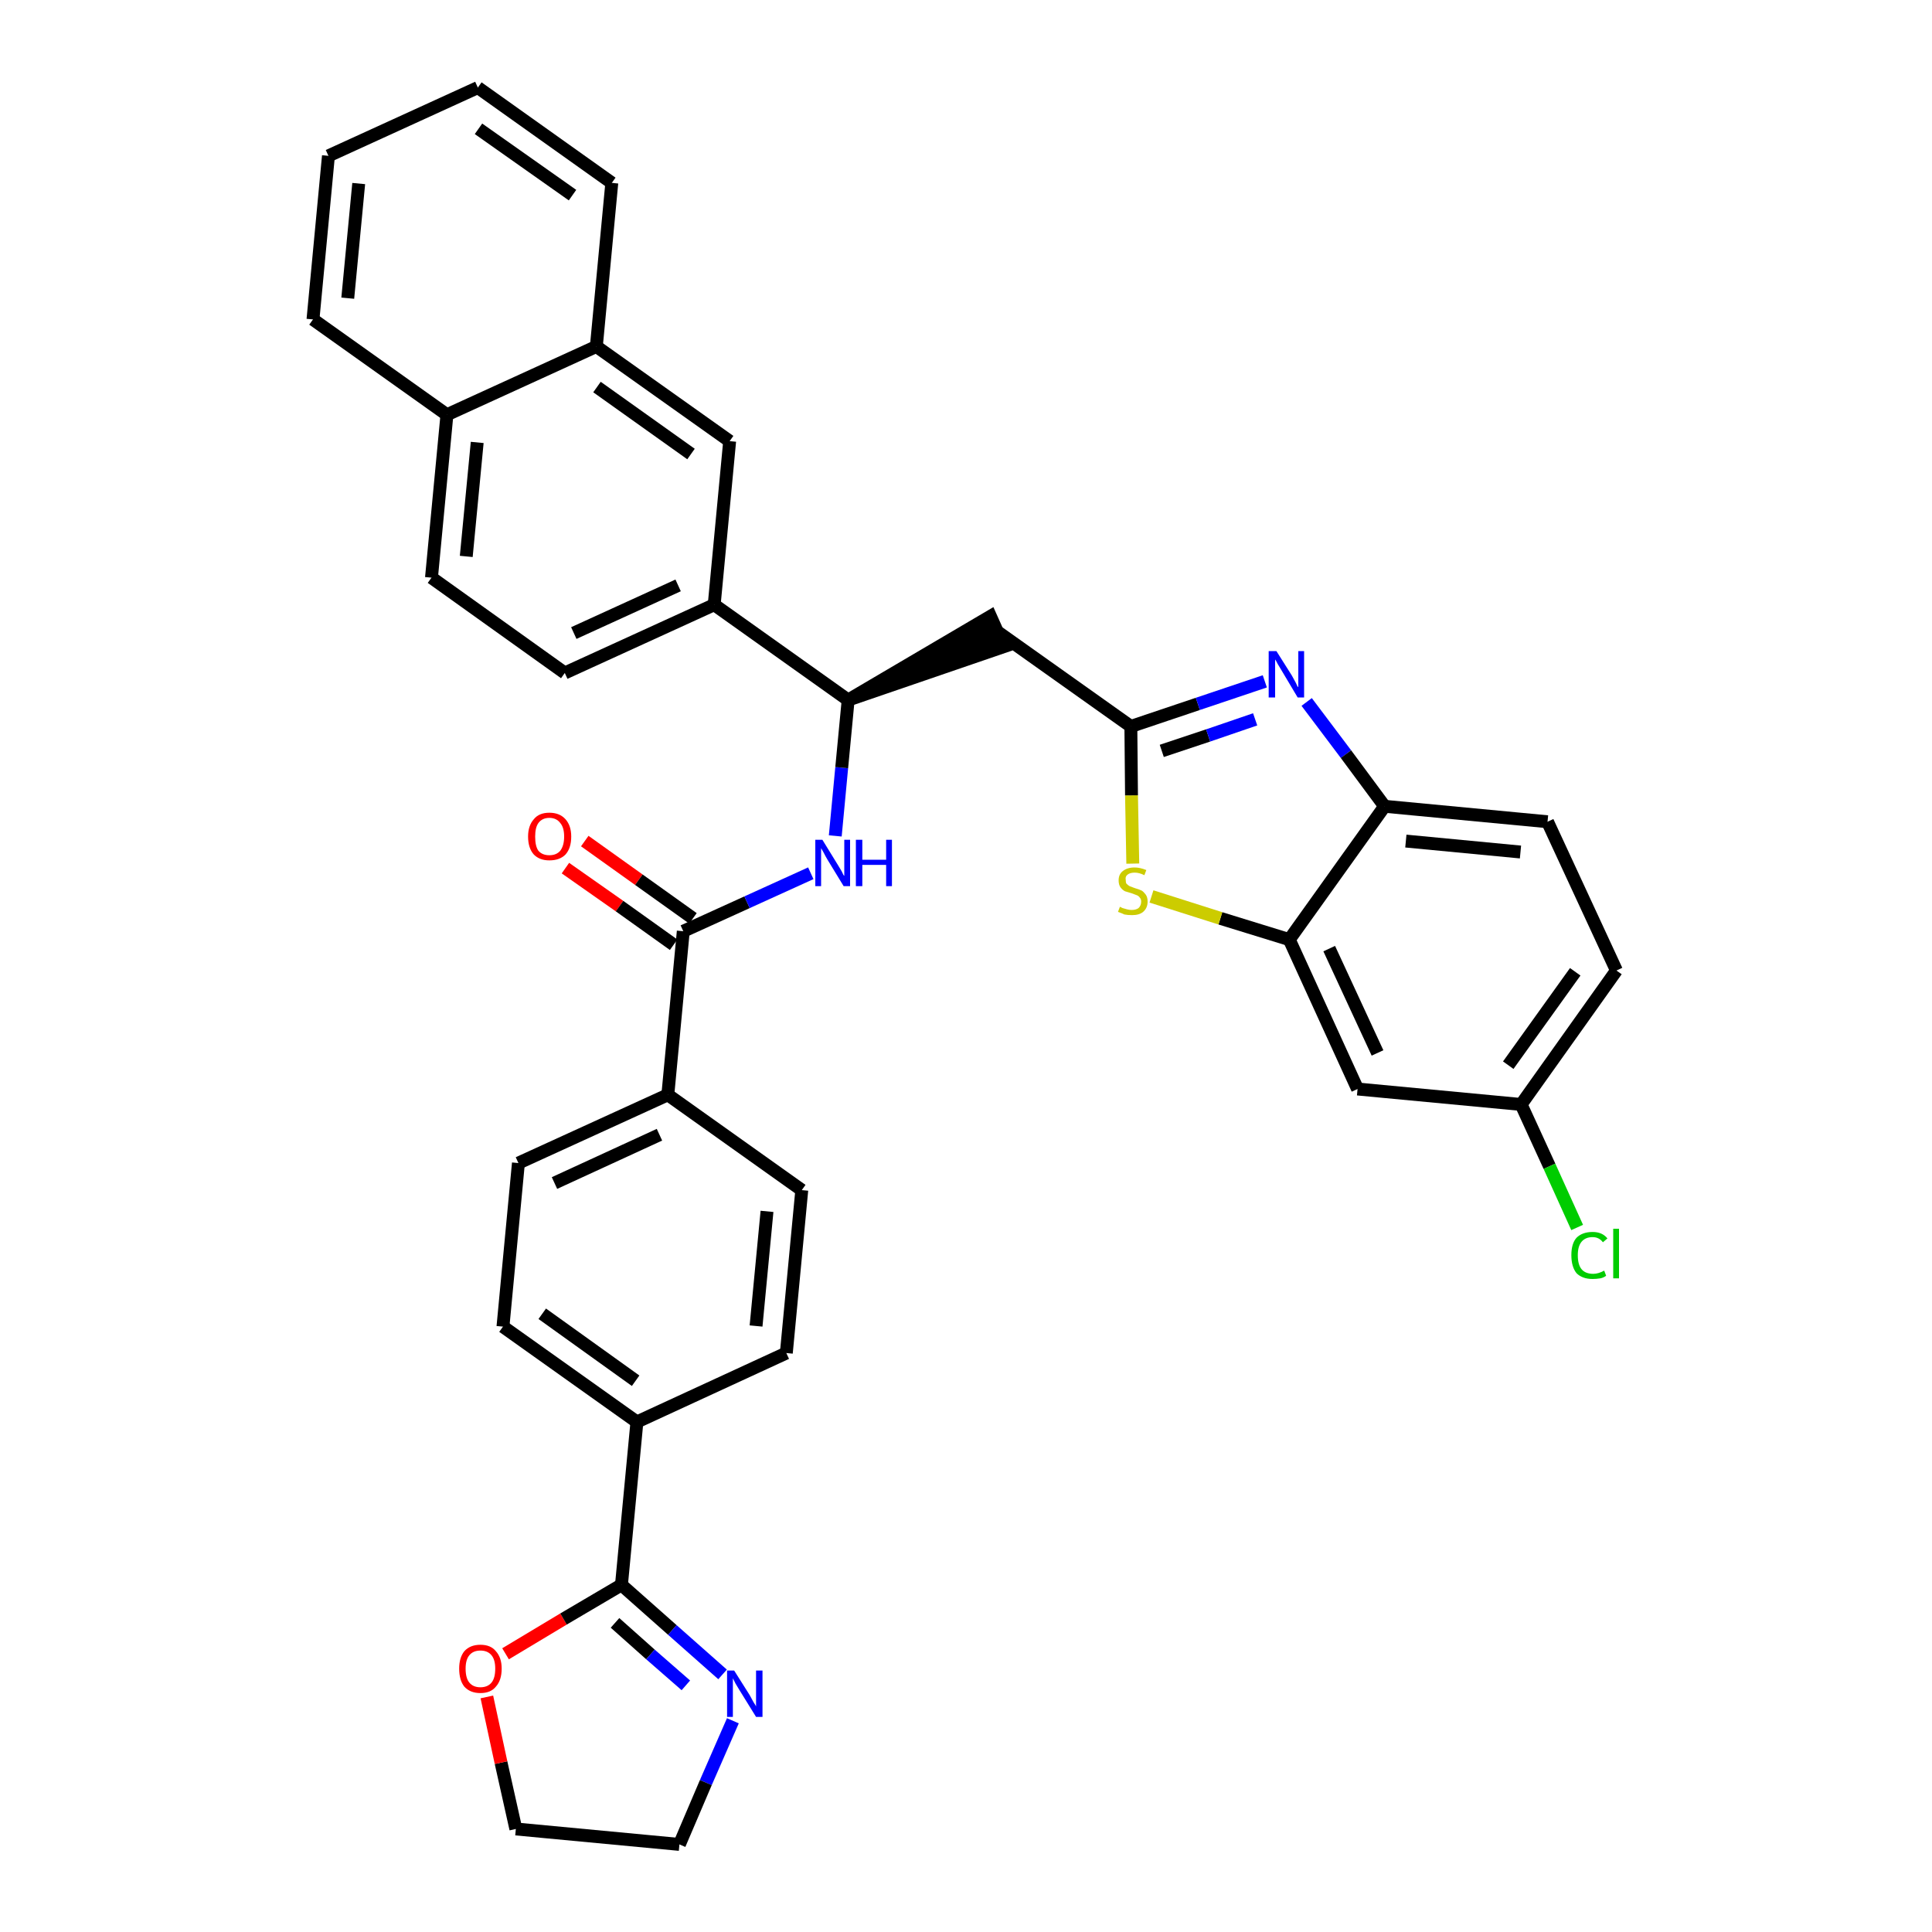 <?xml version='1.0' encoding='iso-8859-1'?>
<svg version='1.1' baseProfile='full'
              xmlns='http://www.w3.org/2000/svg'
                      xmlns:rdkit='http://www.rdkit.org/xml'
                      xmlns:xlink='http://www.w3.org/1999/xlink'
                  xml:space='preserve'
width='300px' height='300px' viewBox='0 0 300 300'>
<!-- END OF HEADER -->
<path class='bond-0 atom-0 atom-1' d='M 87.8,134.8 L 96.2,140.7' style='fill:none;fill-rule:evenodd;stroke:#FF0000;stroke-width:2.0px;stroke-linecap:butt;stroke-linejoin:miter;stroke-opacity:1' />
<path class='bond-0 atom-0 atom-1' d='M 96.2,140.7 L 104.6,146.7' style='fill:none;fill-rule:evenodd;stroke:#000000;stroke-width:2.0px;stroke-linecap:butt;stroke-linejoin:miter;stroke-opacity:1' />
<path class='bond-0 atom-0 atom-1' d='M 90.8,130.6 L 99.2,136.6' style='fill:none;fill-rule:evenodd;stroke:#FF0000;stroke-width:2.0px;stroke-linecap:butt;stroke-linejoin:miter;stroke-opacity:1' />
<path class='bond-0 atom-0 atom-1' d='M 99.2,136.6 L 107.6,142.6' style='fill:none;fill-rule:evenodd;stroke:#000000;stroke-width:2.0px;stroke-linecap:butt;stroke-linejoin:miter;stroke-opacity:1' />
<path class='bond-1 atom-1 atom-2' d='M 106.1,144.6 L 116.0,140.1' style='fill:none;fill-rule:evenodd;stroke:#000000;stroke-width:2.0px;stroke-linecap:butt;stroke-linejoin:miter;stroke-opacity:1' />
<path class='bond-1 atom-1 atom-2' d='M 116.0,140.1 L 125.9,135.6' style='fill:none;fill-rule:evenodd;stroke:#0000FF;stroke-width:2.0px;stroke-linecap:butt;stroke-linejoin:miter;stroke-opacity:1' />
<path class='bond-24 atom-1 atom-25' d='M 106.1,144.6 L 103.7,170.0' style='fill:none;fill-rule:evenodd;stroke:#000000;stroke-width:2.0px;stroke-linecap:butt;stroke-linejoin:miter;stroke-opacity:1' />
<path class='bond-2 atom-2 atom-3' d='M 129.7,129.8 L 130.7,119.2' style='fill:none;fill-rule:evenodd;stroke:#0000FF;stroke-width:2.0px;stroke-linecap:butt;stroke-linejoin:miter;stroke-opacity:1' />
<path class='bond-2 atom-2 atom-3' d='M 130.7,119.2 L 131.7,108.7' style='fill:none;fill-rule:evenodd;stroke:#000000;stroke-width:2.0px;stroke-linecap:butt;stroke-linejoin:miter;stroke-opacity:1' />
<path class='bond-3 atom-3 atom-4' d='M 131.7,108.7 L 155.9,100.4 L 153.8,95.7 Z' style='fill:#000000;fill-rule:evenodd;fill-opacity:1;stroke:#000000;stroke-width:2.0px;stroke-linecap:butt;stroke-linejoin:miter;stroke-opacity:1;' />
<path class='bond-14 atom-3 atom-15' d='M 131.7,108.7 L 110.9,93.9' style='fill:none;fill-rule:evenodd;stroke:#000000;stroke-width:2.0px;stroke-linecap:butt;stroke-linejoin:miter;stroke-opacity:1' />
<path class='bond-4 atom-4 atom-5' d='M 154.9,98.1 L 175.6,112.8' style='fill:none;fill-rule:evenodd;stroke:#000000;stroke-width:2.0px;stroke-linecap:butt;stroke-linejoin:miter;stroke-opacity:1' />
<path class='bond-5 atom-5 atom-6' d='M 175.6,112.8 L 186.0,109.3' style='fill:none;fill-rule:evenodd;stroke:#000000;stroke-width:2.0px;stroke-linecap:butt;stroke-linejoin:miter;stroke-opacity:1' />
<path class='bond-5 atom-5 atom-6' d='M 186.0,109.3 L 196.4,105.8' style='fill:none;fill-rule:evenodd;stroke:#0000FF;stroke-width:2.0px;stroke-linecap:butt;stroke-linejoin:miter;stroke-opacity:1' />
<path class='bond-5 atom-5 atom-6' d='M 180.4,116.6 L 187.6,114.2' style='fill:none;fill-rule:evenodd;stroke:#000000;stroke-width:2.0px;stroke-linecap:butt;stroke-linejoin:miter;stroke-opacity:1' />
<path class='bond-5 atom-5 atom-6' d='M 187.6,114.2 L 194.9,111.7' style='fill:none;fill-rule:evenodd;stroke:#0000FF;stroke-width:2.0px;stroke-linecap:butt;stroke-linejoin:miter;stroke-opacity:1' />
<path class='bond-35 atom-14 atom-5' d='M 175.9,134.1 L 175.7,123.5' style='fill:none;fill-rule:evenodd;stroke:#CCCC00;stroke-width:2.0px;stroke-linecap:butt;stroke-linejoin:miter;stroke-opacity:1' />
<path class='bond-35 atom-14 atom-5' d='M 175.7,123.5 L 175.6,112.8' style='fill:none;fill-rule:evenodd;stroke:#000000;stroke-width:2.0px;stroke-linecap:butt;stroke-linejoin:miter;stroke-opacity:1' />
<path class='bond-6 atom-6 atom-7' d='M 202.9,109.0 L 209.0,117.1' style='fill:none;fill-rule:evenodd;stroke:#0000FF;stroke-width:2.0px;stroke-linecap:butt;stroke-linejoin:miter;stroke-opacity:1' />
<path class='bond-6 atom-6 atom-7' d='M 209.0,117.1 L 215.0,125.2' style='fill:none;fill-rule:evenodd;stroke:#000000;stroke-width:2.0px;stroke-linecap:butt;stroke-linejoin:miter;stroke-opacity:1' />
<path class='bond-7 atom-7 atom-8' d='M 215.0,125.2 L 240.3,127.6' style='fill:none;fill-rule:evenodd;stroke:#000000;stroke-width:2.0px;stroke-linecap:butt;stroke-linejoin:miter;stroke-opacity:1' />
<path class='bond-7 atom-7 atom-8' d='M 218.3,130.6 L 236.1,132.3' style='fill:none;fill-rule:evenodd;stroke:#000000;stroke-width:2.0px;stroke-linecap:butt;stroke-linejoin:miter;stroke-opacity:1' />
<path class='bond-38 atom-13 atom-7' d='M 200.2,145.9 L 215.0,125.2' style='fill:none;fill-rule:evenodd;stroke:#000000;stroke-width:2.0px;stroke-linecap:butt;stroke-linejoin:miter;stroke-opacity:1' />
<path class='bond-8 atom-8 atom-9' d='M 240.3,127.6 L 251.0,150.7' style='fill:none;fill-rule:evenodd;stroke:#000000;stroke-width:2.0px;stroke-linecap:butt;stroke-linejoin:miter;stroke-opacity:1' />
<path class='bond-9 atom-9 atom-10' d='M 251.0,150.7 L 236.2,171.5' style='fill:none;fill-rule:evenodd;stroke:#000000;stroke-width:2.0px;stroke-linecap:butt;stroke-linejoin:miter;stroke-opacity:1' />
<path class='bond-9 atom-9 atom-10' d='M 244.6,150.9 L 234.2,165.4' style='fill:none;fill-rule:evenodd;stroke:#000000;stroke-width:2.0px;stroke-linecap:butt;stroke-linejoin:miter;stroke-opacity:1' />
<path class='bond-10 atom-10 atom-11' d='M 236.2,171.5 L 240.6,181.1' style='fill:none;fill-rule:evenodd;stroke:#000000;stroke-width:2.0px;stroke-linecap:butt;stroke-linejoin:miter;stroke-opacity:1' />
<path class='bond-10 atom-10 atom-11' d='M 240.6,181.1 L 244.9,190.6' style='fill:none;fill-rule:evenodd;stroke:#00CC00;stroke-width:2.0px;stroke-linecap:butt;stroke-linejoin:miter;stroke-opacity:1' />
<path class='bond-11 atom-10 atom-12' d='M 236.2,171.5 L 210.8,169.1' style='fill:none;fill-rule:evenodd;stroke:#000000;stroke-width:2.0px;stroke-linecap:butt;stroke-linejoin:miter;stroke-opacity:1' />
<path class='bond-12 atom-12 atom-13' d='M 210.8,169.1 L 200.2,145.9' style='fill:none;fill-rule:evenodd;stroke:#000000;stroke-width:2.0px;stroke-linecap:butt;stroke-linejoin:miter;stroke-opacity:1' />
<path class='bond-12 atom-12 atom-13' d='M 213.9,163.5 L 206.4,147.3' style='fill:none;fill-rule:evenodd;stroke:#000000;stroke-width:2.0px;stroke-linecap:butt;stroke-linejoin:miter;stroke-opacity:1' />
<path class='bond-13 atom-13 atom-14' d='M 200.2,145.9 L 189.5,142.6' style='fill:none;fill-rule:evenodd;stroke:#000000;stroke-width:2.0px;stroke-linecap:butt;stroke-linejoin:miter;stroke-opacity:1' />
<path class='bond-13 atom-13 atom-14' d='M 189.5,142.6 L 178.8,139.2' style='fill:none;fill-rule:evenodd;stroke:#CCCC00;stroke-width:2.0px;stroke-linecap:butt;stroke-linejoin:miter;stroke-opacity:1' />
<path class='bond-15 atom-15 atom-16' d='M 110.9,93.9 L 87.7,104.5' style='fill:none;fill-rule:evenodd;stroke:#000000;stroke-width:2.0px;stroke-linecap:butt;stroke-linejoin:miter;stroke-opacity:1' />
<path class='bond-15 atom-15 atom-16' d='M 105.3,90.9 L 89.1,98.3' style='fill:none;fill-rule:evenodd;stroke:#000000;stroke-width:2.0px;stroke-linecap:butt;stroke-linejoin:miter;stroke-opacity:1' />
<path class='bond-36 atom-24 atom-15' d='M 113.3,68.5 L 110.9,93.9' style='fill:none;fill-rule:evenodd;stroke:#000000;stroke-width:2.0px;stroke-linecap:butt;stroke-linejoin:miter;stroke-opacity:1' />
<path class='bond-16 atom-16 atom-17' d='M 87.7,104.5 L 67.0,89.7' style='fill:none;fill-rule:evenodd;stroke:#000000;stroke-width:2.0px;stroke-linecap:butt;stroke-linejoin:miter;stroke-opacity:1' />
<path class='bond-17 atom-17 atom-18' d='M 67.0,89.7 L 69.4,64.4' style='fill:none;fill-rule:evenodd;stroke:#000000;stroke-width:2.0px;stroke-linecap:butt;stroke-linejoin:miter;stroke-opacity:1' />
<path class='bond-17 atom-17 atom-18' d='M 72.4,86.4 L 74.1,68.7' style='fill:none;fill-rule:evenodd;stroke:#000000;stroke-width:2.0px;stroke-linecap:butt;stroke-linejoin:miter;stroke-opacity:1' />
<path class='bond-18 atom-18 atom-19' d='M 69.4,64.4 L 48.6,49.6' style='fill:none;fill-rule:evenodd;stroke:#000000;stroke-width:2.0px;stroke-linecap:butt;stroke-linejoin:miter;stroke-opacity:1' />
<path class='bond-39 atom-23 atom-18' d='M 92.6,53.8 L 69.4,64.4' style='fill:none;fill-rule:evenodd;stroke:#000000;stroke-width:2.0px;stroke-linecap:butt;stroke-linejoin:miter;stroke-opacity:1' />
<path class='bond-19 atom-19 atom-20' d='M 48.6,49.6 L 51.0,24.2' style='fill:none;fill-rule:evenodd;stroke:#000000;stroke-width:2.0px;stroke-linecap:butt;stroke-linejoin:miter;stroke-opacity:1' />
<path class='bond-19 atom-19 atom-20' d='M 54.0,46.3 L 55.7,28.5' style='fill:none;fill-rule:evenodd;stroke:#000000;stroke-width:2.0px;stroke-linecap:butt;stroke-linejoin:miter;stroke-opacity:1' />
<path class='bond-20 atom-20 atom-21' d='M 51.0,24.2 L 74.2,13.6' style='fill:none;fill-rule:evenodd;stroke:#000000;stroke-width:2.0px;stroke-linecap:butt;stroke-linejoin:miter;stroke-opacity:1' />
<path class='bond-21 atom-21 atom-22' d='M 74.2,13.6 L 95.0,28.4' style='fill:none;fill-rule:evenodd;stroke:#000000;stroke-width:2.0px;stroke-linecap:butt;stroke-linejoin:miter;stroke-opacity:1' />
<path class='bond-21 atom-21 atom-22' d='M 74.3,20.0 L 88.9,30.3' style='fill:none;fill-rule:evenodd;stroke:#000000;stroke-width:2.0px;stroke-linecap:butt;stroke-linejoin:miter;stroke-opacity:1' />
<path class='bond-22 atom-22 atom-23' d='M 95.0,28.4 L 92.6,53.8' style='fill:none;fill-rule:evenodd;stroke:#000000;stroke-width:2.0px;stroke-linecap:butt;stroke-linejoin:miter;stroke-opacity:1' />
<path class='bond-23 atom-23 atom-24' d='M 92.6,53.8 L 113.3,68.5' style='fill:none;fill-rule:evenodd;stroke:#000000;stroke-width:2.0px;stroke-linecap:butt;stroke-linejoin:miter;stroke-opacity:1' />
<path class='bond-23 atom-23 atom-24' d='M 92.7,60.1 L 107.3,70.5' style='fill:none;fill-rule:evenodd;stroke:#000000;stroke-width:2.0px;stroke-linecap:butt;stroke-linejoin:miter;stroke-opacity:1' />
<path class='bond-25 atom-25 atom-26' d='M 103.7,170.0 L 80.5,180.6' style='fill:none;fill-rule:evenodd;stroke:#000000;stroke-width:2.0px;stroke-linecap:butt;stroke-linejoin:miter;stroke-opacity:1' />
<path class='bond-25 atom-25 atom-26' d='M 102.4,176.2 L 86.1,183.7' style='fill:none;fill-rule:evenodd;stroke:#000000;stroke-width:2.0px;stroke-linecap:butt;stroke-linejoin:miter;stroke-opacity:1' />
<path class='bond-37 atom-35 atom-25' d='M 124.5,184.8 L 103.7,170.0' style='fill:none;fill-rule:evenodd;stroke:#000000;stroke-width:2.0px;stroke-linecap:butt;stroke-linejoin:miter;stroke-opacity:1' />
<path class='bond-26 atom-26 atom-27' d='M 80.5,180.6 L 78.1,206.0' style='fill:none;fill-rule:evenodd;stroke:#000000;stroke-width:2.0px;stroke-linecap:butt;stroke-linejoin:miter;stroke-opacity:1' />
<path class='bond-27 atom-27 atom-28' d='M 78.1,206.0 L 98.9,220.8' style='fill:none;fill-rule:evenodd;stroke:#000000;stroke-width:2.0px;stroke-linecap:butt;stroke-linejoin:miter;stroke-opacity:1' />
<path class='bond-27 atom-27 atom-28' d='M 84.2,204.0 L 98.7,214.4' style='fill:none;fill-rule:evenodd;stroke:#000000;stroke-width:2.0px;stroke-linecap:butt;stroke-linejoin:miter;stroke-opacity:1' />
<path class='bond-28 atom-28 atom-29' d='M 98.9,220.8 L 96.5,246.1' style='fill:none;fill-rule:evenodd;stroke:#000000;stroke-width:2.0px;stroke-linecap:butt;stroke-linejoin:miter;stroke-opacity:1' />
<path class='bond-33 atom-28 atom-34' d='M 98.9,220.8 L 122.1,210.1' style='fill:none;fill-rule:evenodd;stroke:#000000;stroke-width:2.0px;stroke-linecap:butt;stroke-linejoin:miter;stroke-opacity:1' />
<path class='bond-29 atom-29 atom-30' d='M 96.5,246.1 L 104.4,253.1' style='fill:none;fill-rule:evenodd;stroke:#000000;stroke-width:2.0px;stroke-linecap:butt;stroke-linejoin:miter;stroke-opacity:1' />
<path class='bond-29 atom-29 atom-30' d='M 104.4,253.1 L 112.2,260.0' style='fill:none;fill-rule:evenodd;stroke:#0000FF;stroke-width:2.0px;stroke-linecap:butt;stroke-linejoin:miter;stroke-opacity:1' />
<path class='bond-29 atom-29 atom-30' d='M 95.5,252.0 L 101.0,256.9' style='fill:none;fill-rule:evenodd;stroke:#000000;stroke-width:2.0px;stroke-linecap:butt;stroke-linejoin:miter;stroke-opacity:1' />
<path class='bond-29 atom-29 atom-30' d='M 101.0,256.9 L 106.5,261.7' style='fill:none;fill-rule:evenodd;stroke:#0000FF;stroke-width:2.0px;stroke-linecap:butt;stroke-linejoin:miter;stroke-opacity:1' />
<path class='bond-40 atom-33 atom-29' d='M 78.5,256.8 L 87.5,251.4' style='fill:none;fill-rule:evenodd;stroke:#FF0000;stroke-width:2.0px;stroke-linecap:butt;stroke-linejoin:miter;stroke-opacity:1' />
<path class='bond-40 atom-33 atom-29' d='M 87.5,251.4 L 96.5,246.1' style='fill:none;fill-rule:evenodd;stroke:#000000;stroke-width:2.0px;stroke-linecap:butt;stroke-linejoin:miter;stroke-opacity:1' />
<path class='bond-30 atom-30 atom-31' d='M 113.8,267.2 L 109.6,276.8' style='fill:none;fill-rule:evenodd;stroke:#0000FF;stroke-width:2.0px;stroke-linecap:butt;stroke-linejoin:miter;stroke-opacity:1' />
<path class='bond-30 atom-30 atom-31' d='M 109.6,276.8 L 105.5,286.4' style='fill:none;fill-rule:evenodd;stroke:#000000;stroke-width:2.0px;stroke-linecap:butt;stroke-linejoin:miter;stroke-opacity:1' />
<path class='bond-31 atom-31 atom-32' d='M 105.5,286.4 L 80.1,284.0' style='fill:none;fill-rule:evenodd;stroke:#000000;stroke-width:2.0px;stroke-linecap:butt;stroke-linejoin:miter;stroke-opacity:1' />
<path class='bond-32 atom-32 atom-33' d='M 80.1,284.0 L 77.8,273.7' style='fill:none;fill-rule:evenodd;stroke:#000000;stroke-width:2.0px;stroke-linecap:butt;stroke-linejoin:miter;stroke-opacity:1' />
<path class='bond-32 atom-32 atom-33' d='M 77.8,273.7 L 75.6,263.5' style='fill:none;fill-rule:evenodd;stroke:#FF0000;stroke-width:2.0px;stroke-linecap:butt;stroke-linejoin:miter;stroke-opacity:1' />
<path class='bond-34 atom-34 atom-35' d='M 122.1,210.1 L 124.5,184.8' style='fill:none;fill-rule:evenodd;stroke:#000000;stroke-width:2.0px;stroke-linecap:butt;stroke-linejoin:miter;stroke-opacity:1' />
<path class='bond-34 atom-34 atom-35' d='M 117.4,205.9 L 119.1,188.1' style='fill:none;fill-rule:evenodd;stroke:#000000;stroke-width:2.0px;stroke-linecap:butt;stroke-linejoin:miter;stroke-opacity:1' />
<path  class='atom-0' d='M 82.0 129.9
Q 82.0 128.2, 82.9 127.2
Q 83.7 126.2, 85.3 126.2
Q 86.9 126.2, 87.8 127.2
Q 88.7 128.2, 88.7 129.9
Q 88.7 131.7, 87.8 132.7
Q 86.9 133.6, 85.3 133.6
Q 83.8 133.6, 82.9 132.7
Q 82.0 131.7, 82.0 129.9
M 85.3 132.8
Q 86.4 132.8, 87.0 132.1
Q 87.6 131.3, 87.6 129.9
Q 87.6 128.5, 87.0 127.8
Q 86.4 127.0, 85.3 127.0
Q 84.2 127.0, 83.6 127.8
Q 83.1 128.5, 83.1 129.9
Q 83.1 131.4, 83.6 132.1
Q 84.2 132.8, 85.3 132.8
' fill='#FF0000'/>
<path  class='atom-2' d='M 127.7 130.4
L 130.1 134.3
Q 130.3 134.6, 130.7 135.3
Q 131.0 136.0, 131.1 136.0
L 131.1 130.4
L 132.0 130.4
L 132.0 137.6
L 131.0 137.6
L 128.5 133.5
Q 128.2 133.0, 127.9 132.4
Q 127.6 131.9, 127.5 131.7
L 127.5 137.6
L 126.6 137.6
L 126.6 130.4
L 127.7 130.4
' fill='#0000FF'/>
<path  class='atom-2' d='M 132.9 130.4
L 133.9 130.4
L 133.9 133.5
L 137.6 133.5
L 137.6 130.4
L 138.5 130.4
L 138.5 137.6
L 137.6 137.6
L 137.6 134.3
L 133.9 134.3
L 133.9 137.6
L 132.9 137.6
L 132.9 130.4
' fill='#0000FF'/>
<path  class='atom-6' d='M 198.2 101.1
L 200.6 104.9
Q 200.8 105.3, 201.2 106.0
Q 201.5 106.7, 201.6 106.7
L 201.6 101.1
L 202.5 101.1
L 202.5 108.3
L 201.5 108.3
L 199.0 104.1
Q 198.7 103.6, 198.4 103.1
Q 198.1 102.5, 198.0 102.4
L 198.0 108.3
L 197.0 108.3
L 197.0 101.1
L 198.2 101.1
' fill='#0000FF'/>
<path  class='atom-11' d='M 244.0 194.9
Q 244.0 193.1, 244.8 192.2
Q 245.7 191.3, 247.3 191.3
Q 248.8 191.3, 249.6 192.3
L 248.9 192.9
Q 248.3 192.1, 247.3 192.1
Q 246.2 192.1, 245.6 192.8
Q 245.0 193.5, 245.0 194.9
Q 245.0 196.4, 245.6 197.1
Q 246.2 197.8, 247.4 197.8
Q 248.2 197.8, 249.1 197.3
L 249.4 198.1
Q 249.0 198.4, 248.5 198.5
Q 247.9 198.6, 247.3 198.6
Q 245.7 198.6, 244.8 197.7
Q 244.0 196.7, 244.0 194.9
' fill='#00CC00'/>
<path  class='atom-11' d='M 250.5 190.8
L 251.4 190.8
L 251.4 198.5
L 250.5 198.5
L 250.5 190.8
' fill='#00CC00'/>
<path  class='atom-14' d='M 173.9 140.8
Q 173.9 140.8, 174.3 141.0
Q 174.6 141.1, 175.0 141.2
Q 175.4 141.3, 175.7 141.3
Q 176.4 141.3, 176.8 141.0
Q 177.2 140.6, 177.2 140.0
Q 177.2 139.6, 177.0 139.4
Q 176.8 139.1, 176.5 139.0
Q 176.2 138.9, 175.7 138.7
Q 175.0 138.5, 174.7 138.4
Q 174.3 138.2, 174.0 137.8
Q 173.7 137.4, 173.7 136.7
Q 173.7 135.8, 174.3 135.3
Q 175.0 134.7, 176.2 134.7
Q 177.0 134.7, 178.0 135.1
L 177.7 135.9
Q 176.9 135.5, 176.2 135.5
Q 175.5 135.5, 175.1 135.8
Q 174.7 136.1, 174.8 136.6
Q 174.8 137.0, 174.9 137.2
Q 175.2 137.5, 175.4 137.6
Q 175.7 137.7, 176.2 137.9
Q 176.9 138.1, 177.3 138.3
Q 177.6 138.5, 177.9 138.9
Q 178.2 139.3, 178.2 140.0
Q 178.2 141.0, 177.5 141.6
Q 176.9 142.1, 175.8 142.1
Q 175.1 142.1, 174.6 142.0
Q 174.2 141.8, 173.6 141.6
L 173.9 140.8
' fill='#CCCC00'/>
<path  class='atom-30' d='M 114.0 259.4
L 116.4 263.2
Q 116.6 263.6, 117.0 264.3
Q 117.4 264.9, 117.4 265.0
L 117.4 259.4
L 118.4 259.4
L 118.4 266.6
L 117.4 266.6
L 114.8 262.4
Q 114.5 261.9, 114.2 261.4
Q 113.9 260.8, 113.8 260.6
L 113.8 266.6
L 112.9 266.6
L 112.9 259.4
L 114.0 259.4
' fill='#0000FF'/>
<path  class='atom-33' d='M 71.3 259.1
Q 71.3 257.4, 72.1 256.4
Q 73.0 255.4, 74.6 255.4
Q 76.2 255.4, 77.0 256.4
Q 77.9 257.4, 77.9 259.1
Q 77.9 260.9, 77.0 261.9
Q 76.2 262.9, 74.6 262.9
Q 73.0 262.9, 72.1 261.9
Q 71.3 260.9, 71.3 259.1
M 74.6 262.0
Q 75.7 262.0, 76.3 261.3
Q 76.9 260.6, 76.9 259.1
Q 76.9 257.7, 76.3 257.0
Q 75.7 256.3, 74.6 256.3
Q 73.5 256.3, 72.9 257.0
Q 72.3 257.7, 72.3 259.1
Q 72.3 260.6, 72.9 261.3
Q 73.5 262.0, 74.6 262.0
' fill='#FF0000'/>
</svg>
